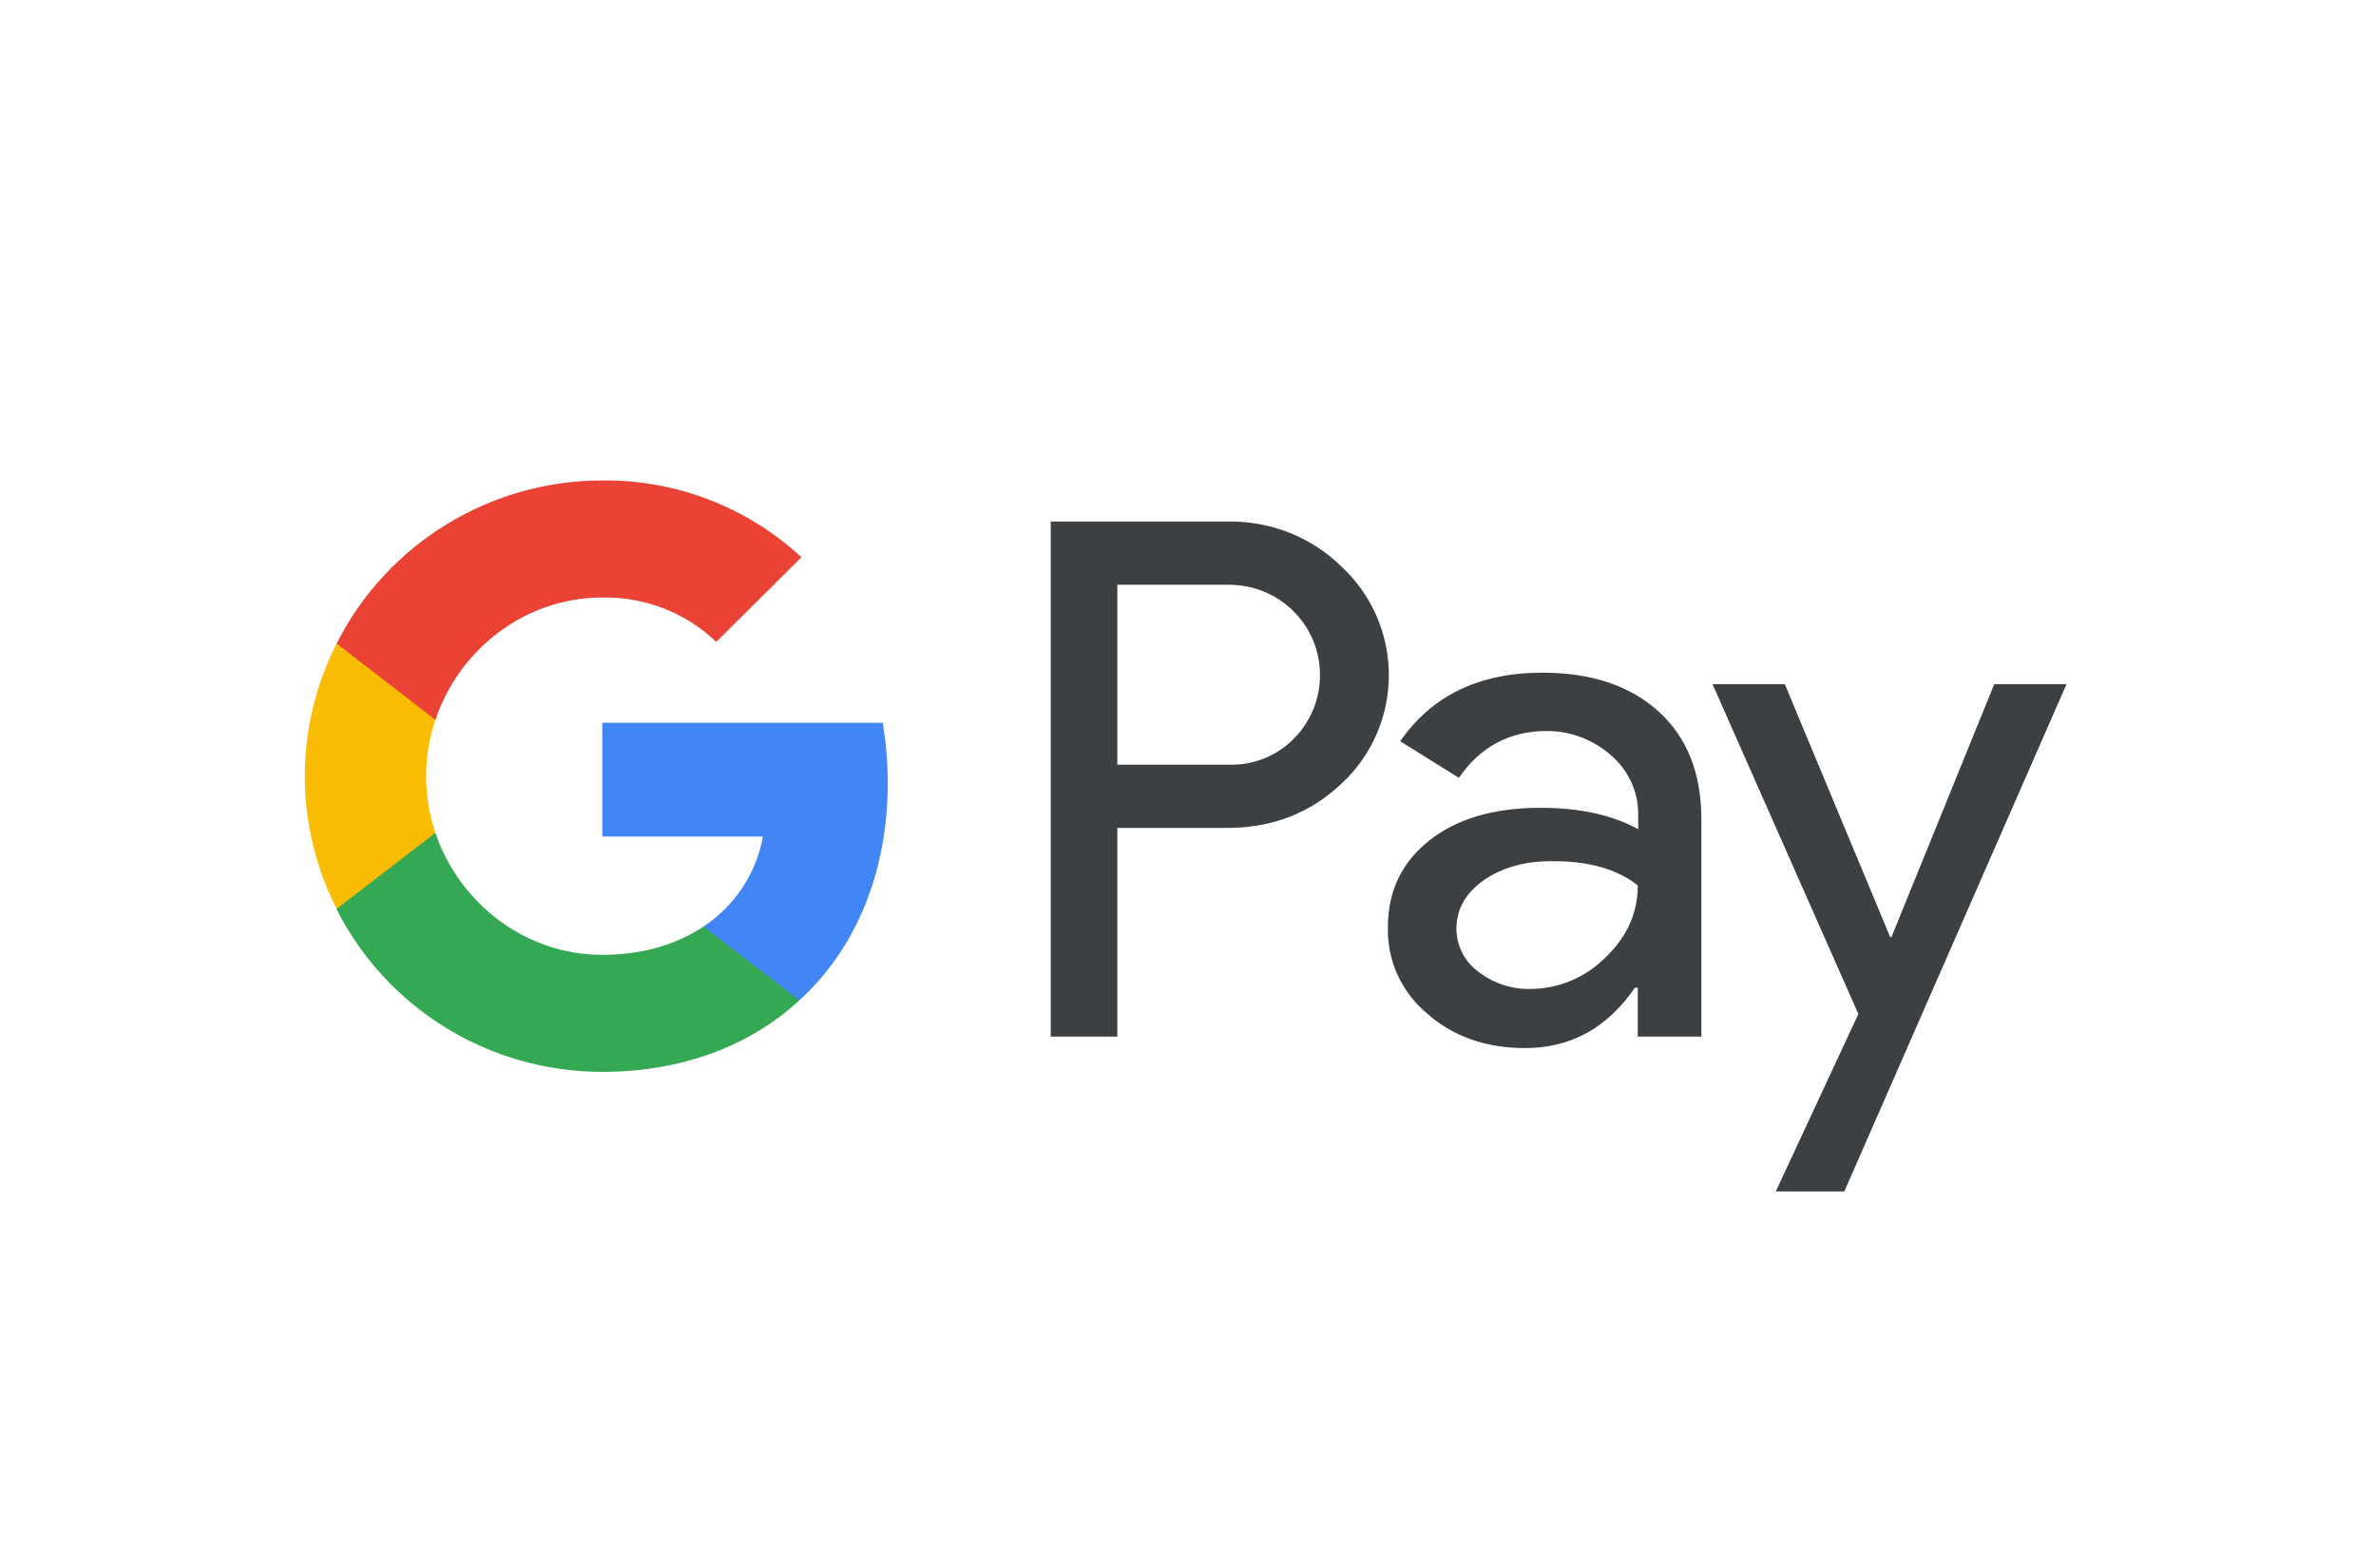 <svg width="103" height="68" viewBox="0 0 103 68" fill="none" xmlns="http://www.w3.org/2000/svg">
<path fill-rule="evenodd" clip-rule="evenodd" d="M48.437 44.94V35.894H53.198C55.15 35.894 56.796 35.253 58.139 33.989L58.465 33.669C60.915 31.051 60.757 26.973 58.139 24.551C56.833 23.269 55.043 22.575 53.198 22.61H45.55V44.94H48.437ZM48.437 33.152V25.353H53.272C54.309 25.353 55.294 25.744 56.029 26.457C57.586 27.953 57.623 30.445 56.117 31.995C55.383 32.76 54.346 33.188 53.272 33.152H48.437ZM71.909 30.855C70.677 29.733 68.995 29.163 66.861 29.163C64.123 29.163 62.063 30.161 60.701 32.137L63.244 33.722C64.174 32.369 65.448 31.692 67.061 31.692C68.079 31.692 69.064 32.066 69.836 32.743C70.585 33.384 71.017 34.31 71.017 35.289V35.948C69.906 35.342 68.511 35.022 66.791 35.022C64.783 35.022 63.174 35.485 61.975 36.429C60.775 37.372 60.166 38.619 60.166 40.204C60.129 41.646 60.757 43.017 61.868 43.943C62.993 44.94 64.425 45.439 66.108 45.439C68.097 45.439 69.673 44.567 70.873 42.821H70.998V44.94H73.755V35.52C73.755 33.544 73.146 31.977 71.909 30.855ZM64.085 42.127C63.495 41.699 63.137 41.005 63.137 40.257C63.137 39.42 63.532 38.726 64.304 38.174C65.09 37.622 66.075 37.337 67.237 37.337C68.85 37.319 70.106 37.675 70.998 38.387C70.998 39.598 70.515 40.649 69.566 41.539C68.706 42.394 67.544 42.875 66.326 42.875C65.522 42.893 64.731 42.625 64.085 42.127ZM79.952 51.653L89.584 29.662H86.451L81.993 40.631H81.942L77.372 29.662H74.238L80.561 43.961L76.981 51.653H79.952Z" fill="#3C4043"/>
<path d="M38.484 33.935C38.484 33.063 38.41 32.19 38.266 31.336H26.109V36.268H33.073C32.789 37.853 31.855 39.278 30.497 40.168V43.373H34.649C37.085 41.147 38.484 37.853 38.484 33.935Z" fill="#4285F4"/>
<path d="M26.109 46.471C29.581 46.471 32.52 45.332 34.649 43.373L30.497 40.168C29.33 40.951 27.847 41.397 26.109 41.397C22.743 41.397 19.898 39.135 18.875 36.108H14.593V39.42C16.778 43.747 21.237 46.471 26.109 46.471Z" fill="#34A853"/>
<path d="M18.875 36.108C18.341 34.523 18.341 32.796 18.875 31.193V27.899H14.594C12.753 31.514 12.753 35.787 14.594 39.402L18.875 36.108Z" fill="#FBBC04"/>
<path d="M26.109 25.905C27.954 25.869 29.726 26.563 31.05 27.828L34.742 24.16C32.394 21.987 29.316 20.794 26.109 20.83C21.237 20.83 16.778 23.572 14.593 27.899L18.875 31.211C19.898 28.166 22.743 25.905 26.109 25.905Z" fill="#EA4335"/>
</svg>
